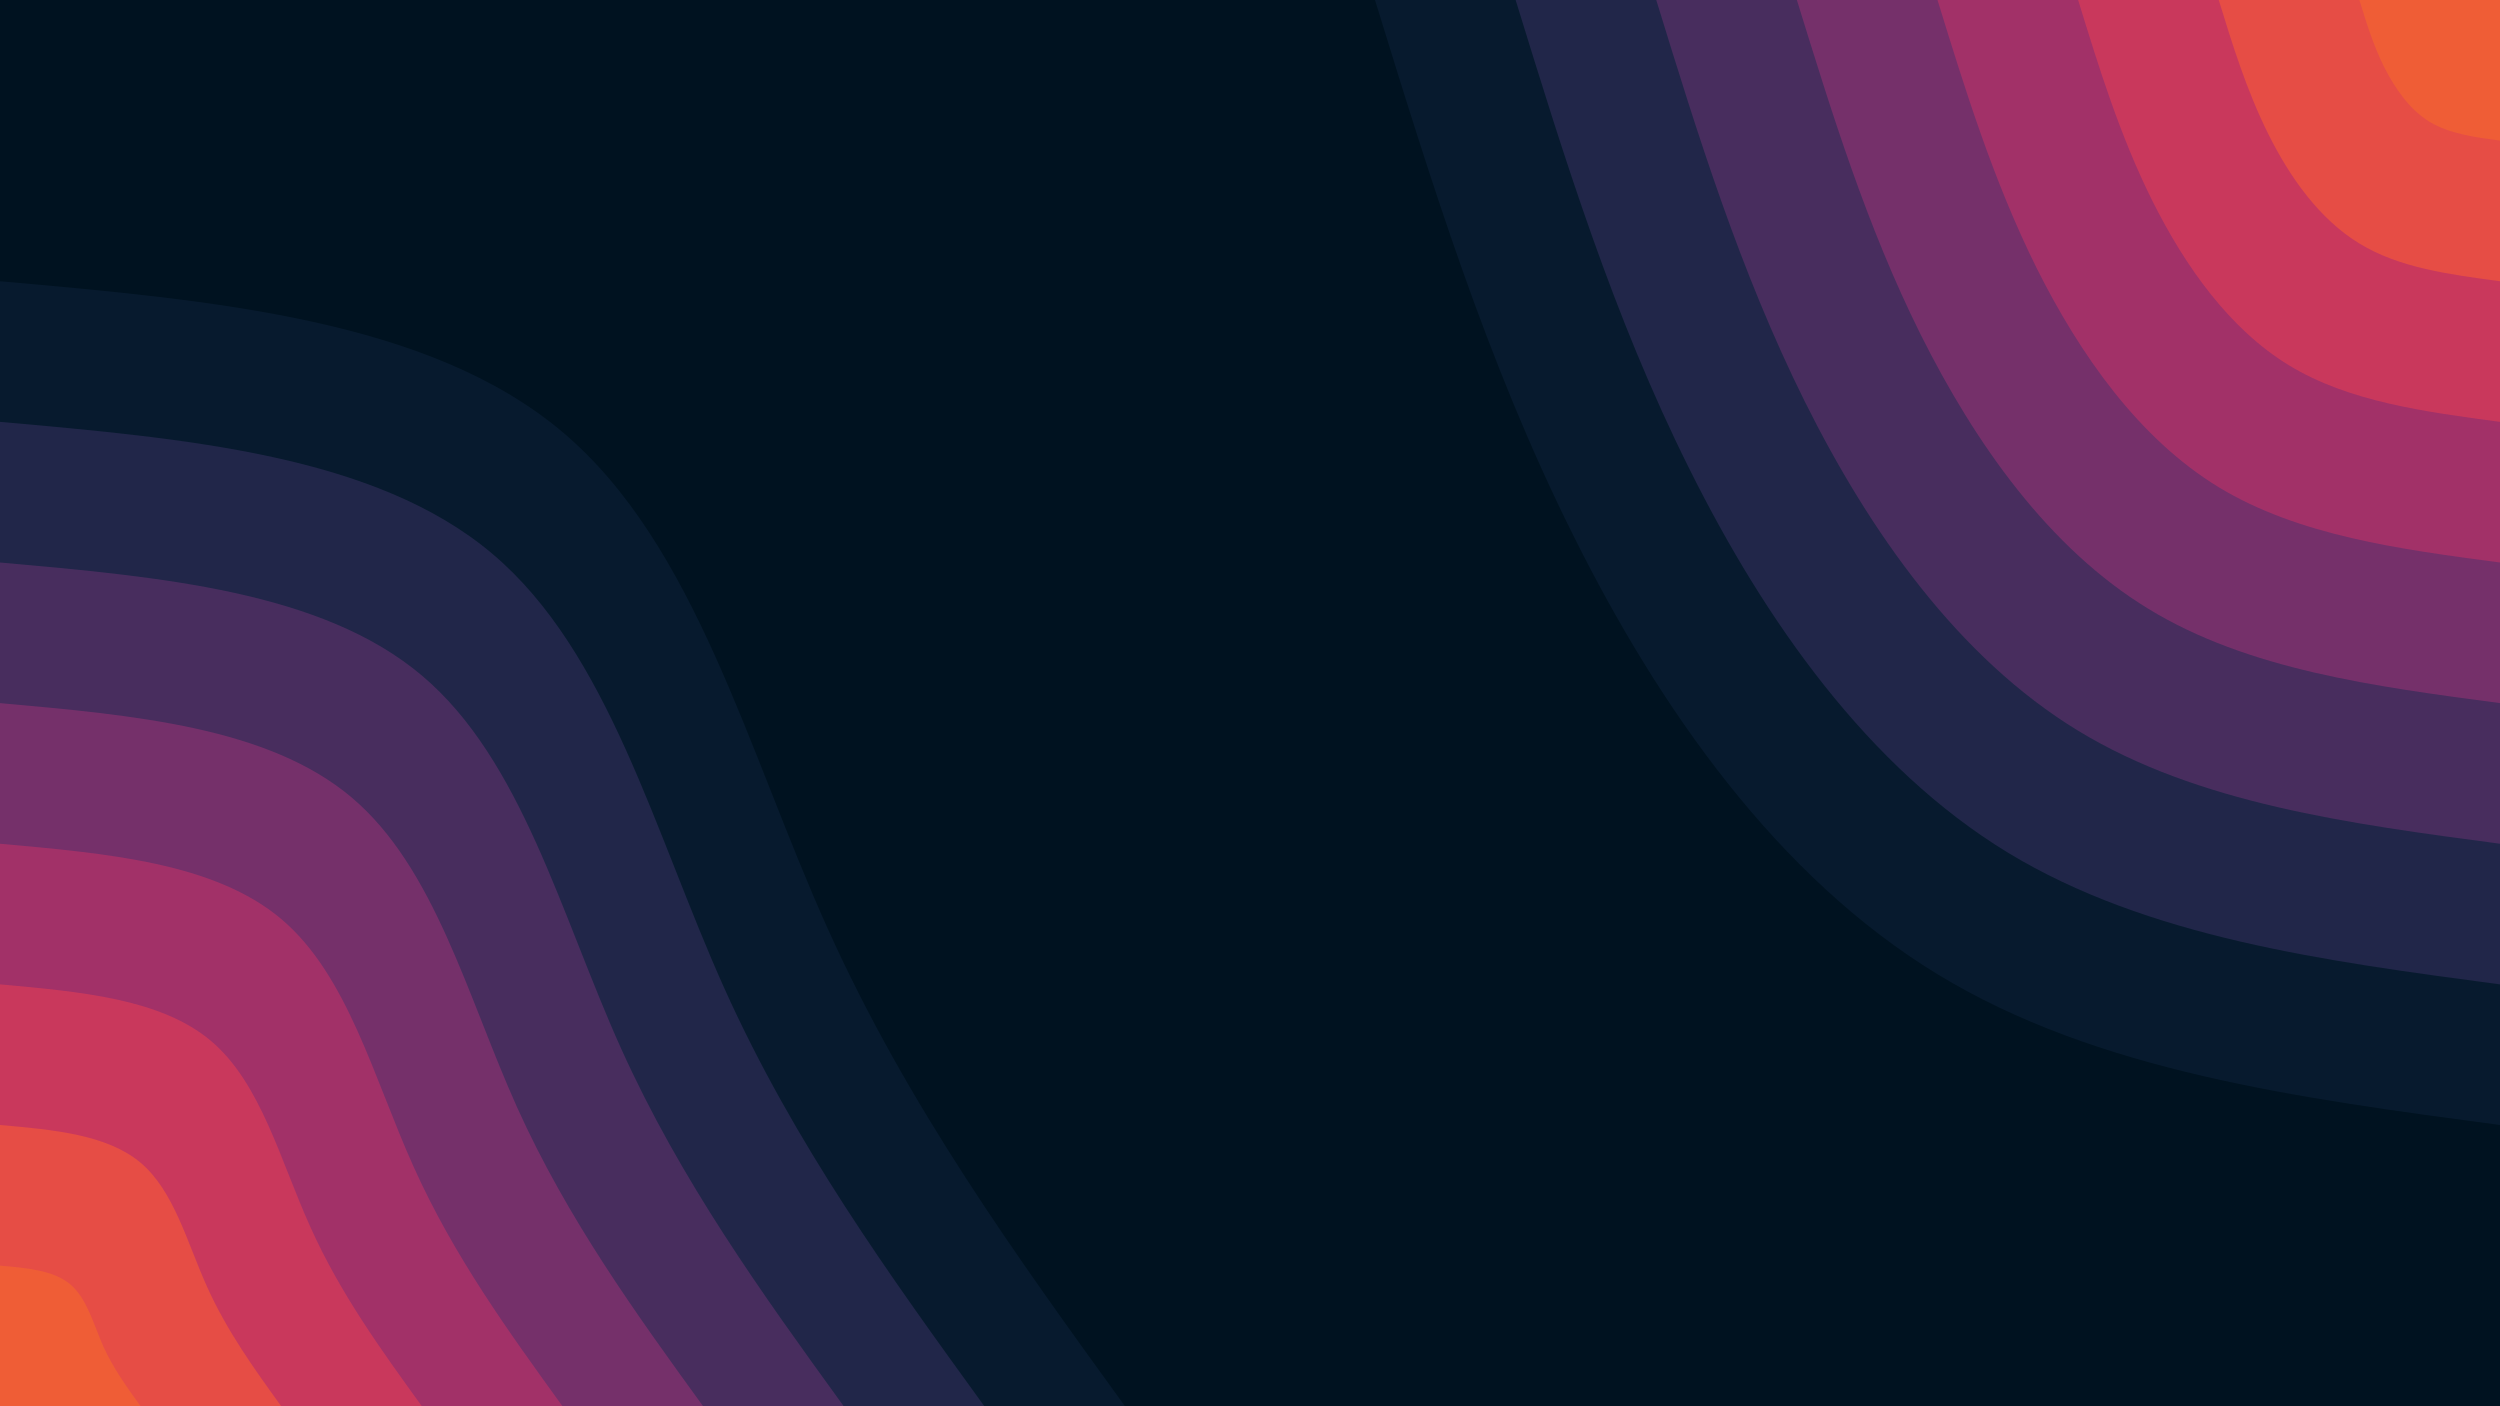 <svg id="visual" viewBox="0 0 960 540" width="960" height="540" xmlns="http://www.w3.org/2000/svg" xmlns:xlink="http://www.w3.org/1999/xlink" version="1.1"><rect x="0" y="0" width="960" height="540" fill="#001220"></rect><defs><linearGradient id="grad1_0" x1="43.8%" y1="0%" x2="100%" y2="100%"><stop offset="14.444%" stop-color="#ef5d36" stop-opacity="1"></stop><stop offset="85.556%" stop-color="#ef5d36" stop-opacity="1"></stop></linearGradient></defs><defs><linearGradient id="grad1_1" x1="43.8%" y1="0%" x2="100%" y2="100%"><stop offset="14.444%" stop-color="#ef5d36" stop-opacity="1"></stop><stop offset="85.556%" stop-color="#d94052" stop-opacity="1"></stop></linearGradient></defs><defs><linearGradient id="grad1_2" x1="43.8%" y1="0%" x2="100%" y2="100%"><stop offset="14.444%" stop-color="#b73263" stop-opacity="1"></stop><stop offset="85.556%" stop-color="#d94052" stop-opacity="1"></stop></linearGradient></defs><defs><linearGradient id="grad1_3" x1="43.8%" y1="0%" x2="100%" y2="100%"><stop offset="14.444%" stop-color="#b73263" stop-opacity="1"></stop><stop offset="85.556%" stop-color="#8c306b" stop-opacity="1"></stop></linearGradient></defs><defs><linearGradient id="grad1_4" x1="43.8%" y1="0%" x2="100%" y2="100%"><stop offset="14.444%" stop-color="#5e2f65" stop-opacity="1"></stop><stop offset="85.556%" stop-color="#8c306b" stop-opacity="1"></stop></linearGradient></defs><defs><linearGradient id="grad1_5" x1="43.8%" y1="0%" x2="100%" y2="100%"><stop offset="14.444%" stop-color="#5e2f65" stop-opacity="1"></stop><stop offset="85.556%" stop-color="#342a55" stop-opacity="1"></stop></linearGradient></defs><defs><linearGradient id="grad1_6" x1="43.8%" y1="0%" x2="100%" y2="100%"><stop offset="14.444%" stop-color="#12203c" stop-opacity="1"></stop><stop offset="85.556%" stop-color="#342a55" stop-opacity="1"></stop></linearGradient></defs><defs><linearGradient id="grad1_7" x1="43.8%" y1="0%" x2="100%" y2="100%"><stop offset="14.444%" stop-color="#12203c" stop-opacity="1"></stop><stop offset="85.556%" stop-color="#001220" stop-opacity="1"></stop></linearGradient></defs><defs><linearGradient id="grad2_0" x1="0%" y1="0%" x2="56.3%" y2="100%"><stop offset="14.444%" stop-color="#ef5d36" stop-opacity="1"></stop><stop offset="85.556%" stop-color="#ef5d36" stop-opacity="1"></stop></linearGradient></defs><defs><linearGradient id="grad2_1" x1="0%" y1="0%" x2="56.3%" y2="100%"><stop offset="14.444%" stop-color="#d94052" stop-opacity="1"></stop><stop offset="85.556%" stop-color="#ef5d36" stop-opacity="1"></stop></linearGradient></defs><defs><linearGradient id="grad2_2" x1="0%" y1="0%" x2="56.3%" y2="100%"><stop offset="14.444%" stop-color="#d94052" stop-opacity="1"></stop><stop offset="85.556%" stop-color="#b73263" stop-opacity="1"></stop></linearGradient></defs><defs><linearGradient id="grad2_3" x1="0%" y1="0%" x2="56.3%" y2="100%"><stop offset="14.444%" stop-color="#8c306b" stop-opacity="1"></stop><stop offset="85.556%" stop-color="#b73263" stop-opacity="1"></stop></linearGradient></defs><defs><linearGradient id="grad2_4" x1="0%" y1="0%" x2="56.3%" y2="100%"><stop offset="14.444%" stop-color="#8c306b" stop-opacity="1"></stop><stop offset="85.556%" stop-color="#5e2f65" stop-opacity="1"></stop></linearGradient></defs><defs><linearGradient id="grad2_5" x1="0%" y1="0%" x2="56.3%" y2="100%"><stop offset="14.444%" stop-color="#342a55" stop-opacity="1"></stop><stop offset="85.556%" stop-color="#5e2f65" stop-opacity="1"></stop></linearGradient></defs><defs><linearGradient id="grad2_6" x1="0%" y1="0%" x2="56.3%" y2="100%"><stop offset="14.444%" stop-color="#342a55" stop-opacity="1"></stop><stop offset="85.556%" stop-color="#12203c" stop-opacity="1"></stop></linearGradient></defs><defs><linearGradient id="grad2_7" x1="0%" y1="0%" x2="56.3%" y2="100%"><stop offset="14.444%" stop-color="#001220" stop-opacity="1"></stop><stop offset="85.556%" stop-color="#12203c" stop-opacity="1"></stop></linearGradient></defs><g transform="translate(960, 0)"><path d="M0 432C-77.3 421.7 -154.7 411.5 -216 374.1C-277.3 336.8 -322.6 272.4 -355.9 205.5C-389.3 138.6 -410.6 69.3 -432 0L0 0Z" fill="#071a2e"></path><path d="M0 378C-67.7 369 -135.3 360 -189 327.4C-242.7 294.7 -282.3 238.3 -311.4 179.8C-340.6 121.3 -359.3 60.7 -378 0L0 0Z" fill="#212649"></path><path d="M0 324C-58 316.3 -116 308.6 -162 280.6C-208 252.6 -242 204.3 -267 154.1C-291.9 104 -308 52 -324 0L0 0Z" fill="#482d5e"></path><path d="M0 270C-48.3 263.6 -96.7 257.2 -135 233.8C-173.3 210.5 -201.6 170.2 -222.5 128.4C-243.3 86.6 -256.6 43.3 -270 0L0 0Z" fill="#75306a"></path><path d="M0 216C-38.7 210.9 -77.3 205.7 -108 187.1C-138.7 168.4 -161.3 136.2 -178 102.8C-194.6 69.3 -205.3 34.7 -216 0L0 0Z" fill="#a23168"></path><path d="M0 162C-29 158.1 -58 154.3 -81 140.3C-104 126.3 -121 102.1 -133.5 77.1C-146 52 -154 26 -162 0L0 0Z" fill="#c9385c"></path><path d="M0 108C-19.3 105.4 -38.7 102.9 -54 93.5C-69.3 84.2 -80.7 68.1 -89 51.4C-97.3 34.7 -102.7 17.3 -108 0L0 0Z" fill="#e64d45"></path><path d="M0 54C-9.7 52.7 -19.3 51.4 -27 46.8C-34.7 42.1 -40.3 34 -44.5 25.7C-48.7 17.3 -51.3 8.7 -54 0L0 0Z" fill="#ef5d36"></path></g><g transform="translate(0, 540)"><path d="M0 -432C82.4 -424.7 164.8 -417.3 216 -374.1C267.2 -330.9 287 -251.8 317.8 -183.5C348.6 -115.2 390.3 -57.6 432 0L0 0Z" fill="#071a2e"></path><path d="M0 -378C72.1 -371.6 144.2 -365.2 189 -327.4C233.8 -289.6 251.2 -220.4 278.1 -160.6C305 -100.8 341.5 -50.4 378 0L0 0Z" fill="#212649"></path><path d="M0 -324C61.8 -318.5 123.6 -313 162 -280.6C200.4 -248.2 215.3 -188.9 238.4 -137.6C261.5 -86.4 292.7 -43.2 324 0L0 0Z" fill="#482d5e"></path><path d="M0 -270C51.5 -265.4 103 -260.8 135 -233.8C167 -206.8 179.4 -157.4 198.6 -114.7C217.9 -72 243.9 -36 270 0L0 0Z" fill="#75306a"></path><path d="M0 -216C41.2 -212.3 82.4 -208.7 108 -187.1C133.6 -165.5 143.5 -125.9 158.9 -91.8C174.3 -57.6 195.2 -28.8 216 0L0 0Z" fill="#a23168"></path><path d="M0 -162C30.9 -159.2 61.8 -156.5 81 -140.3C100.2 -124.1 107.6 -94.4 119.2 -68.8C130.7 -43.2 146.4 -21.6 162 0L0 0Z" fill="#c9385c"></path><path d="M0 -108C20.6 -106.2 41.2 -104.3 54 -93.5C66.8 -82.7 71.8 -63 79.5 -45.9C87.2 -28.8 97.6 -14.4 108 0L0 0Z" fill="#e64d45"></path><path d="M0 -54C10.3 -53.1 20.6 -52.2 27 -46.8C33.4 -41.4 35.9 -31.5 39.7 -22.9C43.6 -14.4 48.8 -7.2 54 0L0 0Z" fill="#ef5d36"></path></g></svg>
